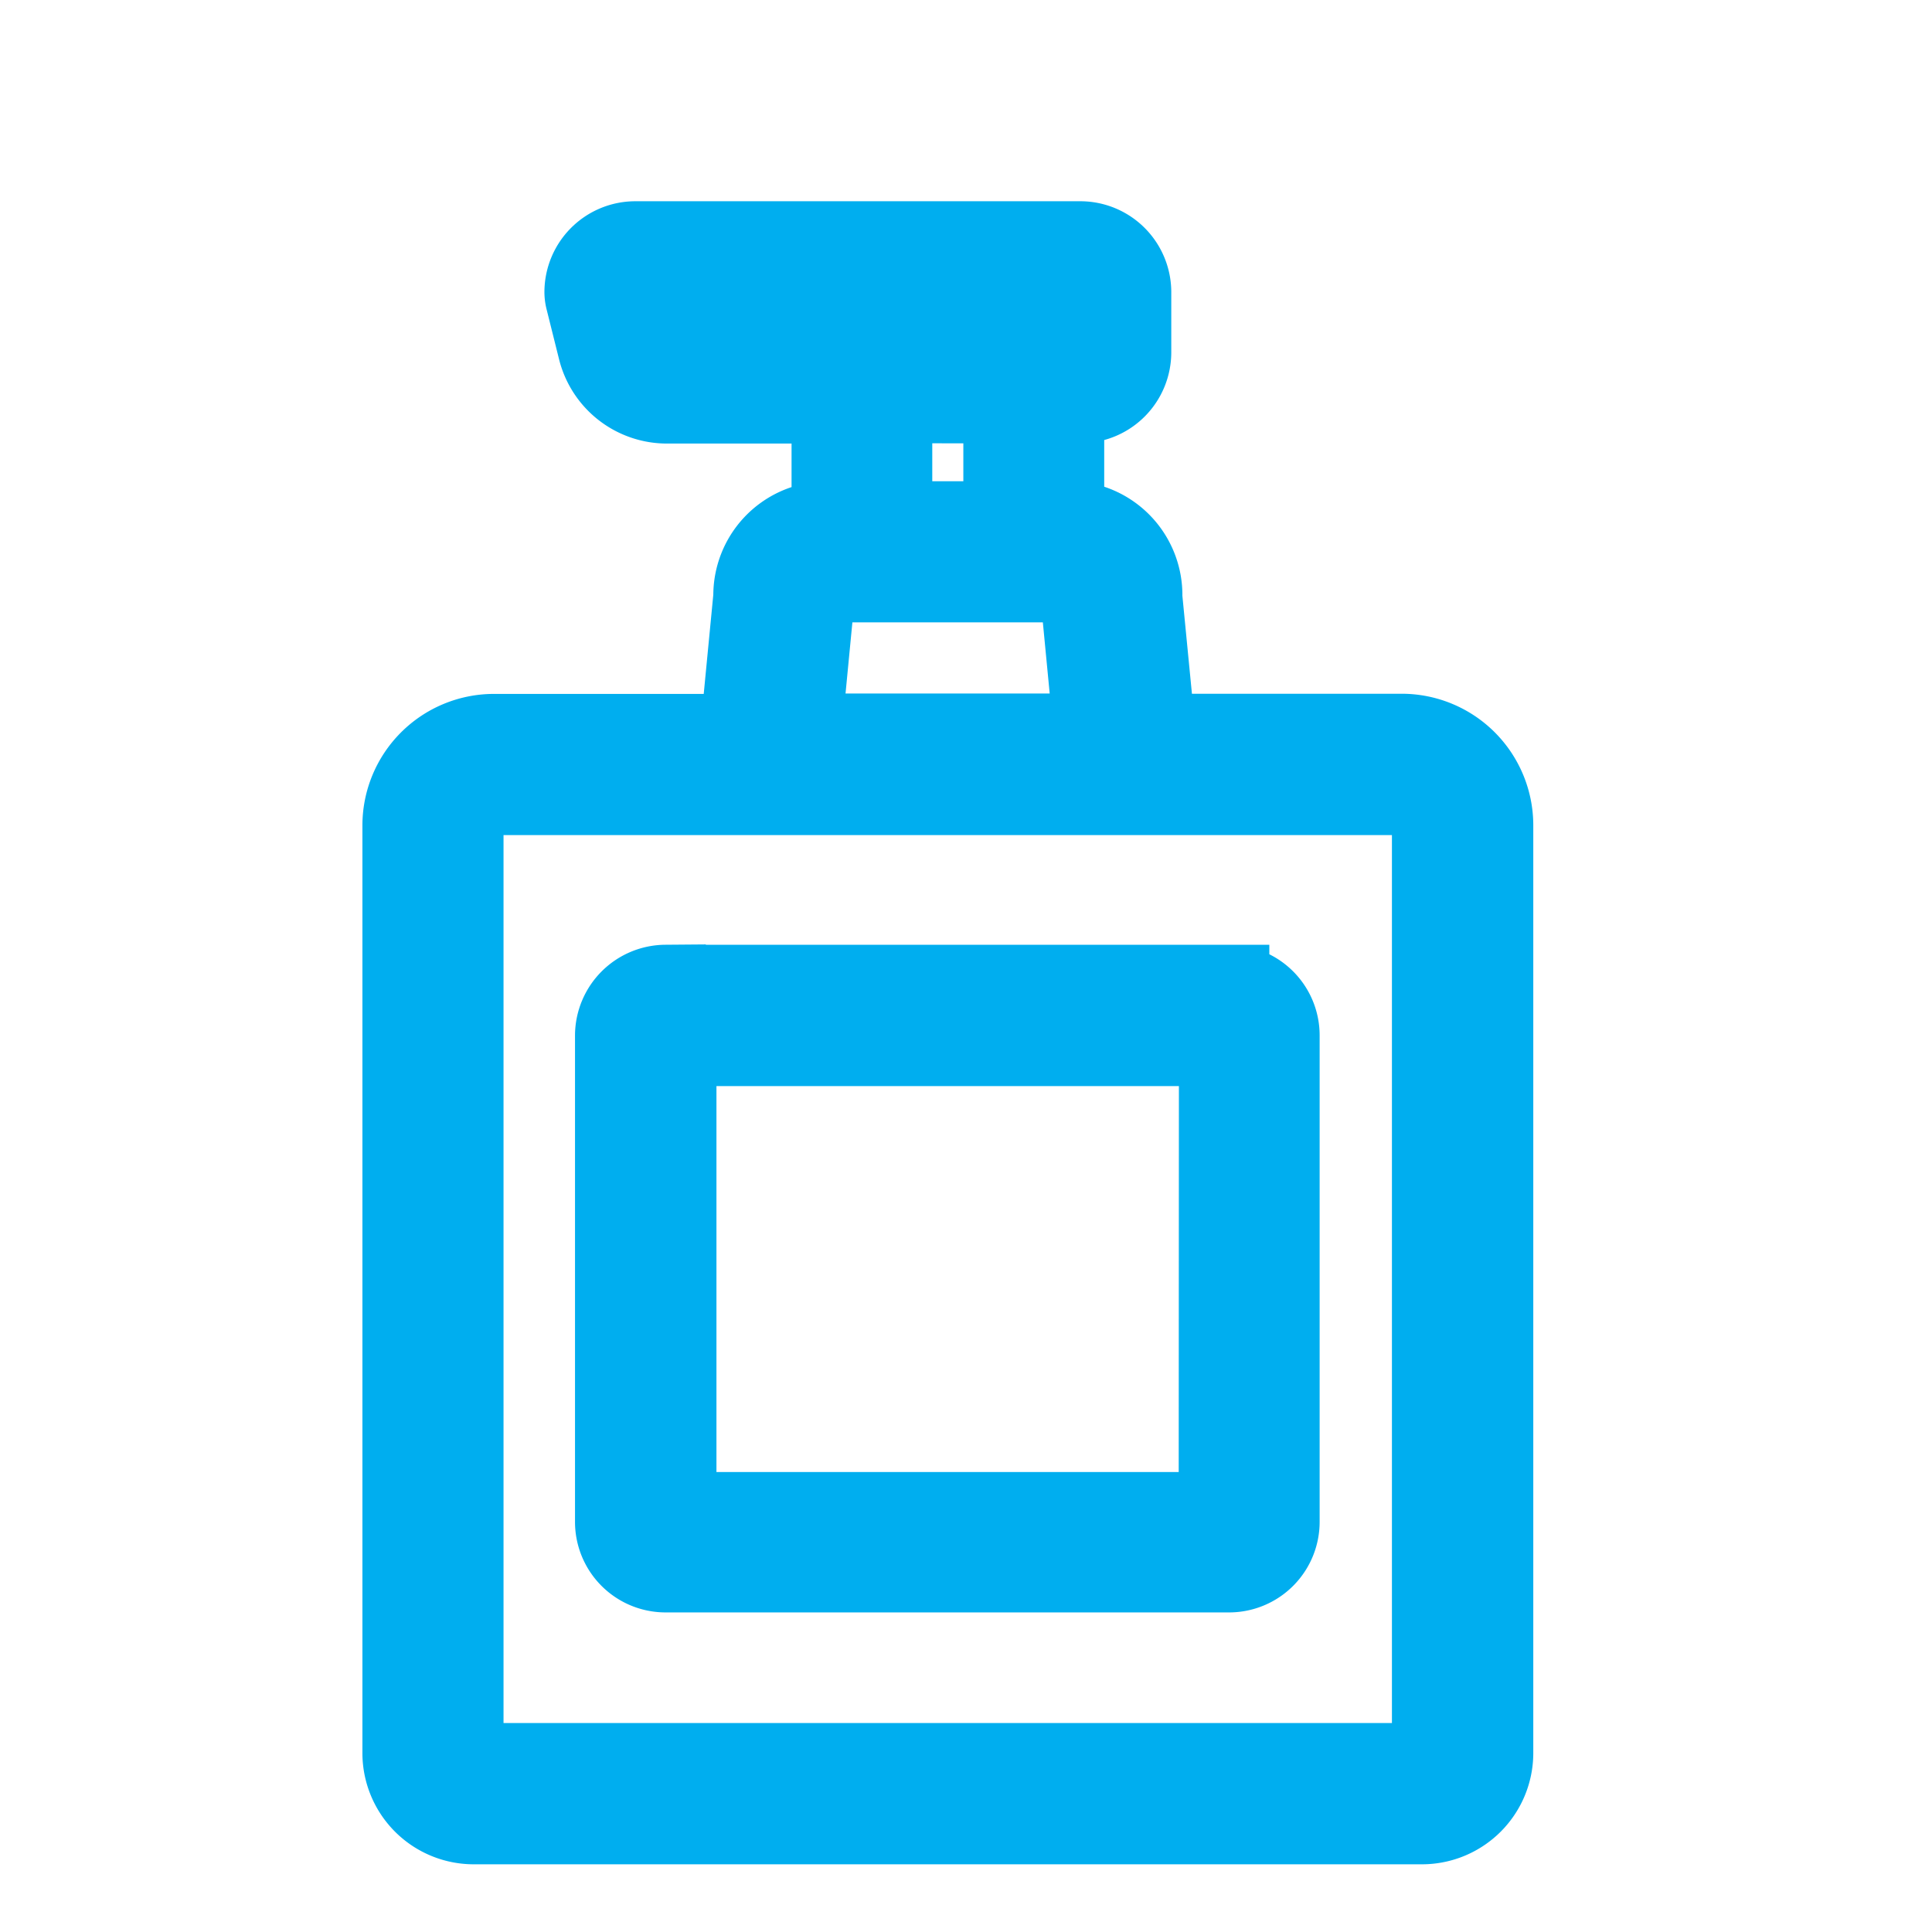  <svg xmlns="http://www.w3.org/2000/svg" width="24" height="24" viewBox="0 0 24 24">
      <g id="Group_25446" data-name="Group 25446" transform="translate(-3509 85)">
        <rect id="Rectangle_7548" data-name="Rectangle 7548" width="24" height="24" transform="translate(3509 -85)" fill="none" />
        <g id="noun_liquid_soap_2212237_1_" data-name="noun_liquid soap_2212237(1)" transform="translate(3490.888 -92.975)">
          <path id="Path_13320" data-name="Path 13320" d="M35.526,17.093H32.465L32.3,15.4v-.02a.917.917,0,0,0-.882-.93h-.089V12.981h.208a.63.63,0,0,0,.625-.625V11.6a.63.63,0,0,0-.625-.625H26a.63.63,0,0,0-.625.625.378.378,0,0,0,.011.092l.156.625a.881.881,0,0,0,.856.668h2.047v1.47h-.09a.917.917,0,0,0-.882.93l-.165,1.71h-3.06a1.135,1.135,0,0,0-1.134,1.134V29.752a.883.883,0,0,0,.882.882H35.777a.883.883,0,0,0,.882-.882V18.227a1.135,1.135,0,0,0-1.133-1.134Zm-9.135-4.866a.126.126,0,0,1-.122-.1l-.1-.409h5.247v.5Zm4.188.756v1.47H29.193V12.981Zm-2.355,2.457V15.4c0-.11.067-.194.126-.194h3.067c.059,0,.126.082.126.194v.036l.159,1.654H28.065ZM35.9,29.753a.126.126,0,0,1-.126.126H23.993a.126.126,0,0,1-.126-.126V18.227a.378.378,0,0,1,.378-.378h11.28a.378.378,0,0,1,.378.378V29.752Zm-2.52-9.542h-7a.63.63,0,0,0-.625.625v6.044a.625.625,0,0,0,.625.625h7a.625.625,0,0,0,.625-.625V20.837a.625.625,0,0,0-.625-.625Zm-.126,6.55H26.512V20.967h6.745Z" transform="translate(0 0)" fill="#00aeef" stroke="#00aeef" strokeWidth="0.4" />
        </g>
      </g>
    </svg>